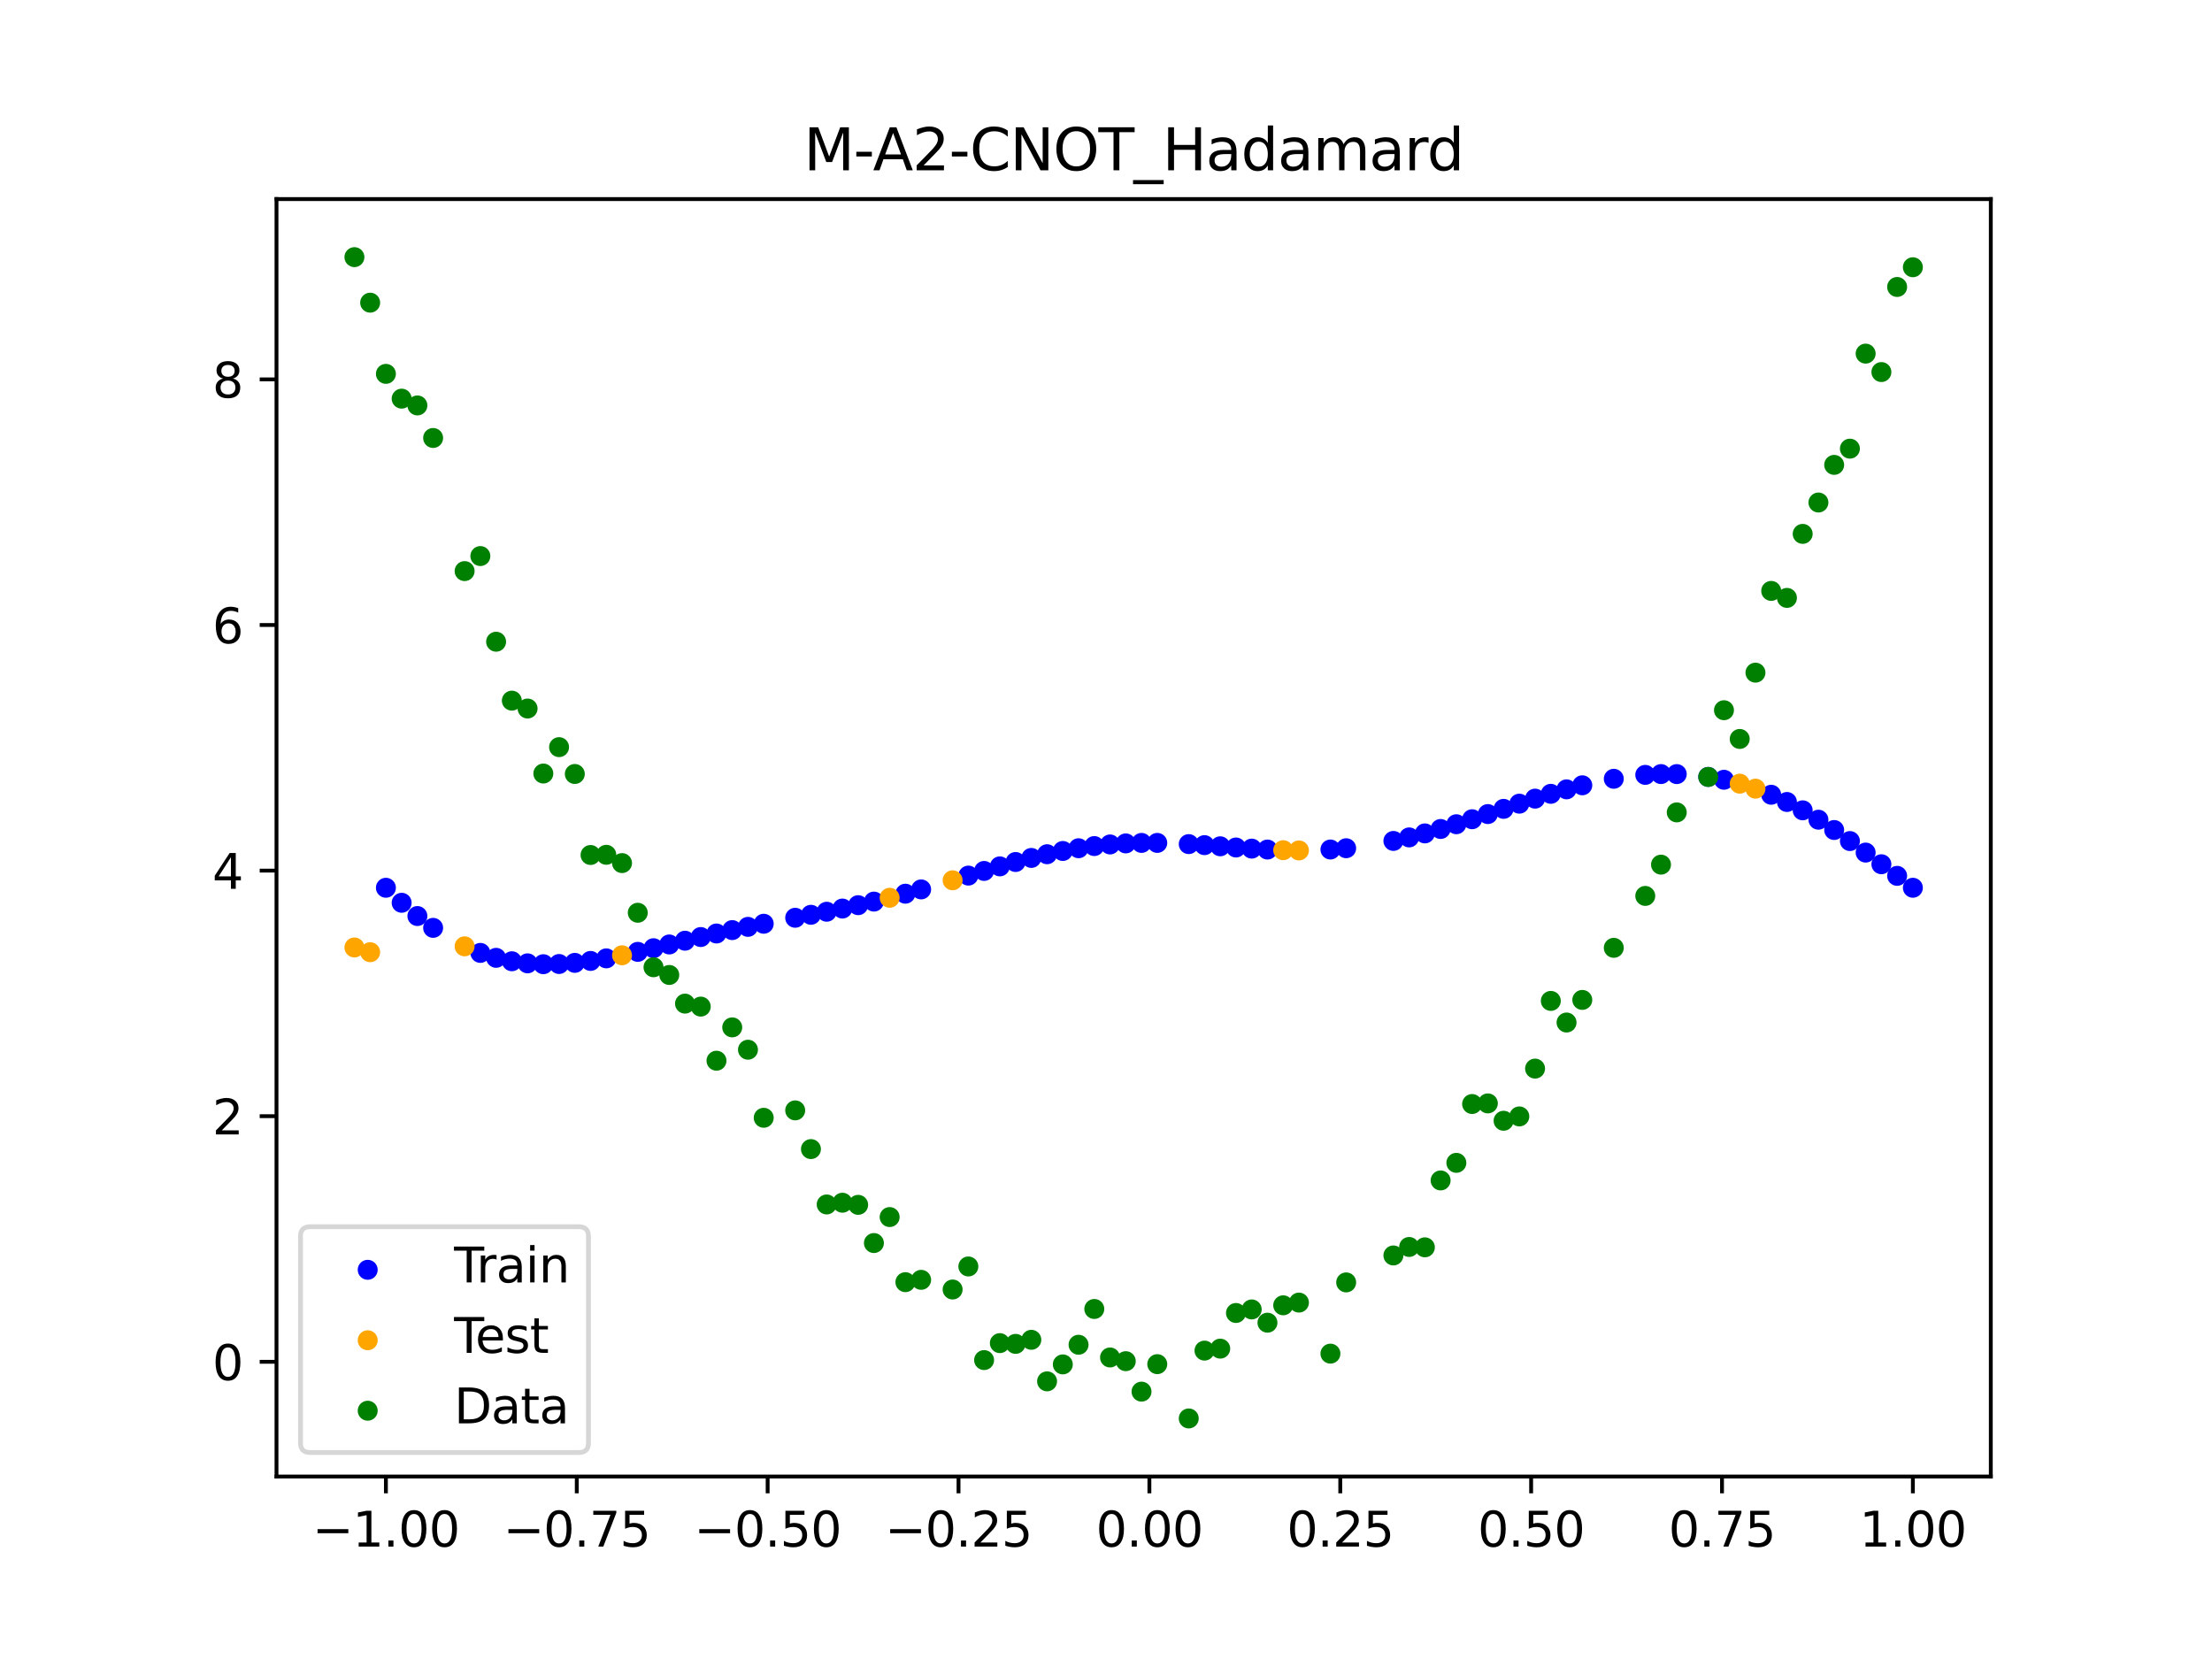 <?xml version="1.0" encoding="utf-8" standalone="no"?>
<!DOCTYPE svg PUBLIC "-//W3C//DTD SVG 1.1//EN"
  "http://www.w3.org/Graphics/SVG/1.1/DTD/svg11.dtd">
<svg xmlns:xlink="http://www.w3.org/1999/xlink" width="460.8pt" height="345.6pt" viewBox="0 0 460.8 345.6" xmlns="http://www.w3.org/2000/svg" version="1.1">
 <defs>
  <style type="text/css">*{stroke-linejoin: round; stroke-linecap: butt}</style>
 </defs>
 <g id="figure_1">
  <g id="patch_1">
   <path d="M 0 345.6 
L 460.8 345.6 
L 460.8 0 
L 0 0 
z
" style="fill: #ffffff"/>
  </g>
  <g id="axes_1">
   <g id="patch_2">
    <path d="M 57.6 307.584 
L 414.72 307.584 
L 414.72 41.472 
L 57.6 41.472 
z
" style="fill: #ffffff"/>
   </g>
   <g id="PathCollection_1">
    <defs>
     <path id="m0a4b8194b3" d="M 0 1.581 
C 0.419 1.581 0.822 1.415 1.118 1.118 
C 1.415 0.822 1.581 0.419 1.581 0 
C 1.581 -0.419 1.415 -0.822 1.118 -1.118 
C 0.822 -1.415 0.419 -1.581 0 -1.581 
C -0.419 -1.581 -0.822 -1.415 -1.118 -1.118 
C -1.415 -0.822 -1.581 -0.419 -1.581 0 
C -1.581 0.419 -1.415 0.822 -1.118 1.118 
C -0.822 1.415 -0.419 1.581 0 1.581 
z
" style="stroke: #0000ff"/>
    </defs>
    <g clip-path="url(#p8a739f249c)">
     <use xlink:href="#m0a4b8194b3" x="208.286" y="180.481" style="fill: #0000ff; stroke: #0000ff"/>
     <use xlink:href="#m0a4b8194b3" x="83.671" y="188.066" style="fill: #0000ff; stroke: #0000ff"/>
     <use xlink:href="#m0a4b8194b3" x="349.297" y="161.259" style="fill: #0000ff; stroke: #0000ff"/>
     <use xlink:href="#m0a4b8194b3" x="149.258" y="194.464" style="fill: #0000ff; stroke: #0000ff"/>
     <use xlink:href="#m0a4b8194b3" x="293.548" y="174.447" style="fill: #0000ff; stroke: #0000ff"/>
     <use xlink:href="#m0a4b8194b3" x="319.783" y="166.37" style="fill: #0000ff; stroke: #0000ff"/>
     <use xlink:href="#m0a4b8194b3" x="254.196" y="176.3" style="fill: #0000ff; stroke: #0000ff"/>
     <use xlink:href="#m0a4b8194b3" x="342.739" y="161.421" style="fill: #0000ff; stroke: #0000ff"/>
     <use xlink:href="#m0a4b8194b3" x="142.699" y="195.968" style="fill: #0000ff; stroke: #0000ff"/>
     <use xlink:href="#m0a4b8194b3" x="175.492" y="189.268" style="fill: #0000ff; stroke: #0000ff"/>
     <use xlink:href="#m0a4b8194b3" x="250.917" y="176.057" style="fill: #0000ff; stroke: #0000ff"/>
     <use xlink:href="#m0a4b8194b3" x="155.816" y="193.082" style="fill: #0000ff; stroke: #0000ff"/>
     <use xlink:href="#m0a4b8194b3" x="86.95" y="190.827" style="fill: #0000ff; stroke: #0000ff"/>
     <use xlink:href="#m0a4b8194b3" x="123.023" y="200.18" style="fill: #0000ff; stroke: #0000ff"/>
     <use xlink:href="#m0a4b8194b3" x="313.224" y="168.499" style="fill: #0000ff; stroke: #0000ff"/>
     <use xlink:href="#m0a4b8194b3" x="100.067" y="198.507" style="fill: #0000ff; stroke: #0000ff"/>
     <use xlink:href="#m0a4b8194b3" x="132.861" y="198.29" style="fill: #0000ff; stroke: #0000ff"/>
     <use xlink:href="#m0a4b8194b3" x="182.051" y="187.819" style="fill: #0000ff; stroke: #0000ff"/>
     <use xlink:href="#m0a4b8194b3" x="382.091" y="172.906" style="fill: #0000ff; stroke: #0000ff"/>
     <use xlink:href="#m0a4b8194b3" x="188.61" y="186.174" style="fill: #0000ff; stroke: #0000ff"/>
     <use xlink:href="#m0a4b8194b3" x="247.638" y="175.843" style="fill: #0000ff; stroke: #0000ff"/>
     <use xlink:href="#m0a4b8194b3" x="300.107" y="172.693" style="fill: #0000ff; stroke: #0000ff"/>
     <use xlink:href="#m0a4b8194b3" x="152.537" y="193.757" style="fill: #0000ff; stroke: #0000ff"/>
     <use xlink:href="#m0a4b8194b3" x="205.006" y="181.432" style="fill: #0000ff; stroke: #0000ff"/>
     <use xlink:href="#m0a4b8194b3" x="306.666" y="170.661" style="fill: #0000ff; stroke: #0000ff"/>
     <use xlink:href="#m0a4b8194b3" x="280.431" y="176.702" style="fill: #0000ff; stroke: #0000ff"/>
     <use xlink:href="#m0a4b8194b3" x="90.229" y="193.291" style="fill: #0000ff; stroke: #0000ff"/>
     <use xlink:href="#m0a4b8194b3" x="326.342" y="164.437" style="fill: #0000ff; stroke: #0000ff"/>
     <use xlink:href="#m0a4b8194b3" x="296.828" y="173.613" style="fill: #0000ff; stroke: #0000ff"/>
     <use xlink:href="#m0a4b8194b3" x="165.654" y="191.189" style="fill: #0000ff; stroke: #0000ff"/>
     <use xlink:href="#m0a4b8194b3" x="231.241" y="175.914" style="fill: #0000ff; stroke: #0000ff"/>
     <use xlink:href="#m0a4b8194b3" x="277.152" y="176.969" style="fill: #0000ff; stroke: #0000ff"/>
     <use xlink:href="#m0a4b8194b3" x="106.626" y="200.249" style="fill: #0000ff; stroke: #0000ff"/>
     <use xlink:href="#m0a4b8194b3" x="172.213" y="189.932" style="fill: #0000ff; stroke: #0000ff"/>
     <use xlink:href="#m0a4b8194b3" x="346.018" y="161.253" style="fill: #0000ff; stroke: #0000ff"/>
     <use xlink:href="#m0a4b8194b3" x="309.945" y="169.586" style="fill: #0000ff; stroke: #0000ff"/>
     <use xlink:href="#m0a4b8194b3" x="359.135" y="162.438" style="fill: #0000ff; stroke: #0000ff"/>
     <use xlink:href="#m0a4b8194b3" x="116.464" y="200.819" style="fill: #0000ff; stroke: #0000ff"/>
     <use xlink:href="#m0a4b8194b3" x="103.347" y="199.534" style="fill: #0000ff; stroke: #0000ff"/>
     <use xlink:href="#m0a4b8194b3" x="159.096" y="192.434" style="fill: #0000ff; stroke: #0000ff"/>
     <use xlink:href="#m0a4b8194b3" x="119.743" y="200.582" style="fill: #0000ff; stroke: #0000ff"/>
     <use xlink:href="#m0a4b8194b3" x="178.772" y="188.566" style="fill: #0000ff; stroke: #0000ff"/>
     <use xlink:href="#m0a4b8194b3" x="241.079" y="175.592" style="fill: #0000ff; stroke: #0000ff"/>
     <use xlink:href="#m0a4b8194b3" x="145.978" y="195.203" style="fill: #0000ff; stroke: #0000ff"/>
     <use xlink:href="#m0a4b8194b3" x="168.934" y="190.568" style="fill: #0000ff; stroke: #0000ff"/>
     <use xlink:href="#m0a4b8194b3" x="329.621" y="163.592" style="fill: #0000ff; stroke: #0000ff"/>
     <use xlink:href="#m0a4b8194b3" x="264.034" y="176.977" style="fill: #0000ff; stroke: #0000ff"/>
     <use xlink:href="#m0a4b8194b3" x="391.929" y="180.039" style="fill: #0000ff; stroke: #0000ff"/>
     <use xlink:href="#m0a4b8194b3" x="336.18" y="162.235" style="fill: #0000ff; stroke: #0000ff"/>
     <use xlink:href="#m0a4b8194b3" x="316.504" y="167.42" style="fill: #0000ff; stroke: #0000ff"/>
     <use xlink:href="#m0a4b8194b3" x="191.889" y="185.279" style="fill: #0000ff; stroke: #0000ff"/>
     <use xlink:href="#m0a4b8194b3" x="368.973" y="165.563" style="fill: #0000ff; stroke: #0000ff"/>
     <use xlink:href="#m0a4b8194b3" x="398.487" y="184.938" style="fill: #0000ff; stroke: #0000ff"/>
     <use xlink:href="#m0a4b8194b3" x="234.52" y="175.697" style="fill: #0000ff; stroke: #0000ff"/>
     <use xlink:href="#m0a4b8194b3" x="109.905" y="200.682" style="fill: #0000ff; stroke: #0000ff"/>
     <use xlink:href="#m0a4b8194b3" x="323.062" y="165.369" style="fill: #0000ff; stroke: #0000ff"/>
     <use xlink:href="#m0a4b8194b3" x="126.302" y="199.644" style="fill: #0000ff; stroke: #0000ff"/>
     <use xlink:href="#m0a4b8194b3" x="388.649" y="177.607" style="fill: #0000ff; stroke: #0000ff"/>
     <use xlink:href="#m0a4b8194b3" x="227.962" y="176.25" style="fill: #0000ff; stroke: #0000ff"/>
     <use xlink:href="#m0a4b8194b3" x="113.185" y="200.862" style="fill: #0000ff; stroke: #0000ff"/>
     <use xlink:href="#m0a4b8194b3" x="260.755" y="176.783" style="fill: #0000ff; stroke: #0000ff"/>
     <use xlink:href="#m0a4b8194b3" x="80.391" y="184.938" style="fill: #0000ff; stroke: #0000ff"/>
     <use xlink:href="#m0a4b8194b3" x="139.42" y="196.749" style="fill: #0000ff; stroke: #0000ff"/>
     <use xlink:href="#m0a4b8194b3" x="378.811" y="170.758" style="fill: #0000ff; stroke: #0000ff"/>
     <use xlink:href="#m0a4b8194b3" x="375.532" y="168.804" style="fill: #0000ff; stroke: #0000ff"/>
     <use xlink:href="#m0a4b8194b3" x="237.8" y="175.593" style="fill: #0000ff; stroke: #0000ff"/>
     <use xlink:href="#m0a4b8194b3" x="290.269" y="175.182" style="fill: #0000ff; stroke: #0000ff"/>
     <use xlink:href="#m0a4b8194b3" x="211.565" y="179.571" style="fill: #0000ff; stroke: #0000ff"/>
     <use xlink:href="#m0a4b8194b3" x="136.14" y="197.53" style="fill: #0000ff; stroke: #0000ff"/>
     <use xlink:href="#m0a4b8194b3" x="395.208" y="182.456" style="fill: #0000ff; stroke: #0000ff"/>
     <use xlink:href="#m0a4b8194b3" x="385.37" y="175.208" style="fill: #0000ff; stroke: #0000ff"/>
     <use xlink:href="#m0a4b8194b3" x="303.386" y="171.703" style="fill: #0000ff; stroke: #0000ff"/>
     <use xlink:href="#m0a4b8194b3" x="224.682" y="176.705" style="fill: #0000ff; stroke: #0000ff"/>
     <use xlink:href="#m0a4b8194b3" x="372.253" y="167.068" style="fill: #0000ff; stroke: #0000ff"/>
     <use xlink:href="#m0a4b8194b3" x="257.476" y="176.55" style="fill: #0000ff; stroke: #0000ff"/>
     <use xlink:href="#m0a4b8194b3" x="221.403" y="177.275" style="fill: #0000ff; stroke: #0000ff"/>
     <use xlink:href="#m0a4b8194b3" x="355.856" y="161.841" style="fill: #0000ff; stroke: #0000ff"/>
     <use xlink:href="#m0a4b8194b3" x="201.727" y="182.405" style="fill: #0000ff; stroke: #0000ff"/>
     <use xlink:href="#m0a4b8194b3" x="214.844" y="178.722" style="fill: #0000ff; stroke: #0000ff"/>
     <use xlink:href="#m0a4b8194b3" x="218.124" y="177.952" style="fill: #0000ff; stroke: #0000ff"/>
    </g>
   </g>
   <g id="PathCollection_2">
    <defs>
     <path id="m3d17831c77" d="M 0 1.581 
C 0.419 1.581 0.822 1.415 1.118 1.118 
C 1.415 0.822 1.581 0.419 1.581 0 
C 1.581 -0.419 1.415 -0.822 1.118 -1.118 
C 0.822 -1.415 0.419 -1.581 0 -1.581 
C -0.419 -1.581 -0.822 -1.415 -1.118 -1.118 
C -1.415 -0.822 -1.581 -0.419 -1.581 0 
C -1.581 0.419 -1.415 0.822 -1.118 1.118 
C -0.822 1.415 -0.419 1.581 0 1.581 
z
" style="stroke: #ffa500"/>
    </defs>
    <g clip-path="url(#p8a739f249c)">
     <use xlink:href="#m3d17831c77" x="198.448" y="183.382" style="fill: #ffa500; stroke: #ffa500"/>
     <use xlink:href="#m3d17831c77" x="365.694" y="164.292" style="fill: #ffa500; stroke: #ffa500"/>
     <use xlink:href="#m3d17831c77" x="73.833" y="197.376" style="fill: #ffa500; stroke: #ffa500"/>
     <use xlink:href="#m3d17831c77" x="96.788" y="197.138" style="fill: #ffa500; stroke: #ffa500"/>
     <use xlink:href="#m3d17831c77" x="267.314" y="177.109" style="fill: #ffa500; stroke: #ffa500"/>
     <use xlink:href="#m3d17831c77" x="129.581" y="199.003" style="fill: #ffa500; stroke: #ffa500"/>
     <use xlink:href="#m3d17831c77" x="185.33" y="187.022" style="fill: #ffa500; stroke: #ffa500"/>
     <use xlink:href="#m3d17831c77" x="270.593" y="177.162" style="fill: #ffa500; stroke: #ffa500"/>
     <use xlink:href="#m3d17831c77" x="77.112" y="198.36" style="fill: #ffa500; stroke: #ffa500"/>
     <use xlink:href="#m3d17831c77" x="362.415" y="163.252" style="fill: #ffa500; stroke: #ffa500"/>
    </g>
   </g>
   <g id="PathCollection_3">
    <defs>
     <path id="md73d55f795" d="M 0 1.581 
C 0.419 1.581 0.822 1.415 1.118 1.118 
C 1.415 0.822 1.581 0.419 1.581 0 
C 1.581 -0.419 1.415 -0.822 1.118 -1.118 
C 0.822 -1.415 0.419 -1.581 0 -1.581 
C -0.419 -1.581 -0.822 -1.415 -1.118 -1.118 
C -1.415 -0.822 -1.581 -0.419 -1.581 0 
C -1.581 0.419 -1.415 0.822 -1.118 1.118 
C -0.822 1.415 -0.419 1.581 0 1.581 
z
" style="stroke: #008000"/>
    </defs>
    <g clip-path="url(#p8a739f249c)">
     <use xlink:href="#md73d55f795" x="208.286" y="279.798" style="fill: #008000; stroke: #008000"/>
     <use xlink:href="#md73d55f795" x="83.671" y="83.047" style="fill: #008000; stroke: #008000"/>
     <use xlink:href="#md73d55f795" x="349.297" y="169.235" style="fill: #008000; stroke: #008000"/>
     <use xlink:href="#md73d55f795" x="149.258" y="220.967" style="fill: #008000; stroke: #008000"/>
     <use xlink:href="#md73d55f795" x="293.548" y="259.766" style="fill: #008000; stroke: #008000"/>
     <use xlink:href="#md73d55f795" x="319.783" y="222.609" style="fill: #008000; stroke: #008000"/>
     <use xlink:href="#md73d55f795" x="254.196" y="280.945" style="fill: #008000; stroke: #008000"/>
     <use xlink:href="#md73d55f795" x="342.739" y="186.636" style="fill: #008000; stroke: #008000"/>
     <use xlink:href="#md73d55f795" x="142.699" y="209.073" style="fill: #008000; stroke: #008000"/>
     <use xlink:href="#md73d55f795" x="175.492" y="250.548" style="fill: #008000; stroke: #008000"/>
     <use xlink:href="#md73d55f795" x="250.917" y="281.357" style="fill: #008000; stroke: #008000"/>
     <use xlink:href="#md73d55f795" x="155.816" y="218.675" style="fill: #008000; stroke: #008000"/>
     <use xlink:href="#md73d55f795" x="86.95" y="84.461" style="fill: #008000; stroke: #008000"/>
     <use xlink:href="#md73d55f795" x="123.023" y="178.109" style="fill: #008000; stroke: #008000"/>
     <use xlink:href="#md73d55f795" x="313.224" y="233.476" style="fill: #008000; stroke: #008000"/>
     <use xlink:href="#md73d55f795" x="100.067" y="115.838" style="fill: #008000; stroke: #008000"/>
     <use xlink:href="#md73d55f795" x="132.861" y="190.145" style="fill: #008000; stroke: #008000"/>
     <use xlink:href="#md73d55f795" x="182.051" y="258.951" style="fill: #008000; stroke: #008000"/>
     <use xlink:href="#md73d55f795" x="382.091" y="96.844" style="fill: #008000; stroke: #008000"/>
     <use xlink:href="#md73d55f795" x="188.61" y="267.097" style="fill: #008000; stroke: #008000"/>
     <use xlink:href="#md73d55f795" x="247.638" y="295.488" style="fill: #008000; stroke: #008000"/>
     <use xlink:href="#md73d55f795" x="300.107" y="245.907" style="fill: #008000; stroke: #008000"/>
     <use xlink:href="#md73d55f795" x="152.537" y="214.021" style="fill: #008000; stroke: #008000"/>
     <use xlink:href="#md73d55f795" x="205.006" y="283.329" style="fill: #008000; stroke: #008000"/>
     <use xlink:href="#md73d55f795" x="306.666" y="229.986" style="fill: #008000; stroke: #008000"/>
     <use xlink:href="#md73d55f795" x="280.431" y="267.148" style="fill: #008000; stroke: #008000"/>
     <use xlink:href="#md73d55f795" x="90.229" y="91.238" style="fill: #008000; stroke: #008000"/>
     <use xlink:href="#md73d55f795" x="326.342" y="213.009" style="fill: #008000; stroke: #008000"/>
     <use xlink:href="#md73d55f795" x="296.828" y="259.841" style="fill: #008000; stroke: #008000"/>
     <use xlink:href="#md73d55f795" x="165.654" y="231.312" style="fill: #008000; stroke: #008000"/>
     <use xlink:href="#md73d55f795" x="231.241" y="282.785" style="fill: #008000; stroke: #008000"/>
     <use xlink:href="#md73d55f795" x="277.152" y="281.988" style="fill: #008000; stroke: #008000"/>
     <use xlink:href="#md73d55f795" x="106.626" y="145.957" style="fill: #008000; stroke: #008000"/>
     <use xlink:href="#md73d55f795" x="172.213" y="250.909" style="fill: #008000; stroke: #008000"/>
     <use xlink:href="#md73d55f795" x="346.018" y="180.121" style="fill: #008000; stroke: #008000"/>
     <use xlink:href="#md73d55f795" x="309.945" y="229.858" style="fill: #008000; stroke: #008000"/>
     <use xlink:href="#md73d55f795" x="359.135" y="147.953" style="fill: #008000; stroke: #008000"/>
     <use xlink:href="#md73d55f795" x="116.464" y="155.642" style="fill: #008000; stroke: #008000"/>
     <use xlink:href="#md73d55f795" x="103.347" y="133.681" style="fill: #008000; stroke: #008000"/>
     <use xlink:href="#md73d55f795" x="159.096" y="232.856" style="fill: #008000; stroke: #008000"/>
     <use xlink:href="#md73d55f795" x="119.743" y="161.234" style="fill: #008000; stroke: #008000"/>
     <use xlink:href="#md73d55f795" x="178.772" y="250.991" style="fill: #008000; stroke: #008000"/>
     <use xlink:href="#md73d55f795" x="241.079" y="284.178" style="fill: #008000; stroke: #008000"/>
     <use xlink:href="#md73d55f795" x="145.978" y="209.694" style="fill: #008000; stroke: #008000"/>
     <use xlink:href="#md73d55f795" x="168.934" y="239.376" style="fill: #008000; stroke: #008000"/>
     <use xlink:href="#md73d55f795" x="329.621" y="208.299" style="fill: #008000; stroke: #008000"/>
     <use xlink:href="#md73d55f795" x="264.034" y="275.541" style="fill: #008000; stroke: #008000"/>
     <use xlink:href="#md73d55f795" x="391.929" y="77.507" style="fill: #008000; stroke: #008000"/>
     <use xlink:href="#md73d55f795" x="336.18" y="197.449" style="fill: #008000; stroke: #008000"/>
     <use xlink:href="#md73d55f795" x="316.504" y="232.571" style="fill: #008000; stroke: #008000"/>
     <use xlink:href="#md73d55f795" x="191.889" y="266.612" style="fill: #008000; stroke: #008000"/>
     <use xlink:href="#md73d55f795" x="368.973" y="123.096" style="fill: #008000; stroke: #008000"/>
     <use xlink:href="#md73d55f795" x="398.487" y="55.672" style="fill: #008000; stroke: #008000"/>
     <use xlink:href="#md73d55f795" x="234.52" y="283.56" style="fill: #008000; stroke: #008000"/>
     <use xlink:href="#md73d55f795" x="109.905" y="147.599" style="fill: #008000; stroke: #008000"/>
     <use xlink:href="#md73d55f795" x="323.062" y="208.507" style="fill: #008000; stroke: #008000"/>
     <use xlink:href="#md73d55f795" x="126.302" y="178.07" style="fill: #008000; stroke: #008000"/>
     <use xlink:href="#md73d55f795" x="388.649" y="73.667" style="fill: #008000; stroke: #008000"/>
     <use xlink:href="#md73d55f795" x="227.962" y="272.682" style="fill: #008000; stroke: #008000"/>
     <use xlink:href="#md73d55f795" x="113.185" y="161.141" style="fill: #008000; stroke: #008000"/>
     <use xlink:href="#md73d55f795" x="260.755" y="272.778" style="fill: #008000; stroke: #008000"/>
     <use xlink:href="#md73d55f795" x="80.391" y="77.883" style="fill: #008000; stroke: #008000"/>
     <use xlink:href="#md73d55f795" x="139.42" y="203.102" style="fill: #008000; stroke: #008000"/>
     <use xlink:href="#md73d55f795" x="378.811" y="104.684" style="fill: #008000; stroke: #008000"/>
     <use xlink:href="#md73d55f795" x="375.532" y="111.216" style="fill: #008000; stroke: #008000"/>
     <use xlink:href="#md73d55f795" x="237.8" y="289.903" style="fill: #008000; stroke: #008000"/>
     <use xlink:href="#md73d55f795" x="290.269" y="261.533" style="fill: #008000; stroke: #008000"/>
     <use xlink:href="#md73d55f795" x="211.565" y="279.954" style="fill: #008000; stroke: #008000"/>
     <use xlink:href="#md73d55f795" x="136.14" y="201.496" style="fill: #008000; stroke: #008000"/>
     <use xlink:href="#md73d55f795" x="395.208" y="59.781" style="fill: #008000; stroke: #008000"/>
     <use xlink:href="#md73d55f795" x="385.37" y="93.463" style="fill: #008000; stroke: #008000"/>
     <use xlink:href="#md73d55f795" x="303.386" y="242.242" style="fill: #008000; stroke: #008000"/>
     <use xlink:href="#md73d55f795" x="224.682" y="280.135" style="fill: #008000; stroke: #008000"/>
     <use xlink:href="#md73d55f795" x="372.253" y="124.552" style="fill: #008000; stroke: #008000"/>
     <use xlink:href="#md73d55f795" x="257.476" y="273.52" style="fill: #008000; stroke: #008000"/>
     <use xlink:href="#md73d55f795" x="221.403" y="284.229" style="fill: #008000; stroke: #008000"/>
     <use xlink:href="#md73d55f795" x="355.856" y="161.851" style="fill: #008000; stroke: #008000"/>
     <use xlink:href="#md73d55f795" x="201.727" y="263.828" style="fill: #008000; stroke: #008000"/>
     <use xlink:href="#md73d55f795" x="214.844" y="279.105" style="fill: #008000; stroke: #008000"/>
     <use xlink:href="#md73d55f795" x="218.124" y="287.758" style="fill: #008000; stroke: #008000"/>
    </g>
   </g>
   <g id="PathCollection_4">
    <g clip-path="url(#p8a739f249c)">
     <use xlink:href="#md73d55f795" x="198.448" y="268.627" style="fill: #008000; stroke: #008000"/>
     <use xlink:href="#md73d55f795" x="365.694" y="140.127" style="fill: #008000; stroke: #008000"/>
     <use xlink:href="#md73d55f795" x="73.833" y="53.568" style="fill: #008000; stroke: #008000"/>
     <use xlink:href="#md73d55f795" x="96.788" y="118.971" style="fill: #008000; stroke: #008000"/>
     <use xlink:href="#md73d55f795" x="267.314" y="271.918" style="fill: #008000; stroke: #008000"/>
     <use xlink:href="#md73d55f795" x="129.581" y="179.797" style="fill: #008000; stroke: #008000"/>
     <use xlink:href="#md73d55f795" x="185.33" y="253.537" style="fill: #008000; stroke: #008000"/>
     <use xlink:href="#md73d55f795" x="270.593" y="271.354" style="fill: #008000; stroke: #008000"/>
     <use xlink:href="#md73d55f795" x="77.112" y="63.052" style="fill: #008000; stroke: #008000"/>
     <use xlink:href="#md73d55f795" x="362.415" y="153.936" style="fill: #008000; stroke: #008000"/>
    </g>
   </g>
   <g id="matplotlib.axis_1">
    <g id="xtick_1">
     <g id="line2d_1">
      <defs>
       <path id="m57fcdeffc6" d="M 0 0 
L 0 3.5 
" style="stroke: #000000; stroke-width: 0.8"/>
      </defs>
      <g>
       <use xlink:href="#m57fcdeffc6" x="80.391" y="307.584" style="stroke: #000000; stroke-width: 0.8"/>
      </g>
     </g>
     <g id="text_1">
      <!-- −1.00 -->
      <g transform="translate(65.069 322.182) scale(0.1 -0.1)">
       <defs>
        <path id="DejaVuSans-2212" d="M 678 2272 
L 4684 2272 
L 4684 1741 
L 678 1741 
L 678 2272 
z
" transform="scale(0.016)"/>
        <path id="DejaVuSans-31" d="M 794 531 
L 1825 531 
L 1825 4091 
L 703 3866 
L 703 4441 
L 1819 4666 
L 2450 4666 
L 2450 531 
L 3481 531 
L 3481 0 
L 794 0 
L 794 531 
z
" transform="scale(0.016)"/>
        <path id="DejaVuSans-2e" d="M 684 794 
L 1344 794 
L 1344 0 
L 684 0 
L 684 794 
z
" transform="scale(0.016)"/>
        <path id="DejaVuSans-30" d="M 2034 4250 
Q 1547 4250 1301 3770 
Q 1056 3291 1056 2328 
Q 1056 1369 1301 889 
Q 1547 409 2034 409 
Q 2525 409 2770 889 
Q 3016 1369 3016 2328 
Q 3016 3291 2770 3770 
Q 2525 4250 2034 4250 
z
M 2034 4750 
Q 2819 4750 3233 4129 
Q 3647 3509 3647 2328 
Q 3647 1150 3233 529 
Q 2819 -91 2034 -91 
Q 1250 -91 836 529 
Q 422 1150 422 2328 
Q 422 3509 836 4129 
Q 1250 4750 2034 4750 
z
" transform="scale(0.016)"/>
       </defs>
       <use xlink:href="#DejaVuSans-2212"/>
       <use xlink:href="#DejaVuSans-31" x="83.789"/>
       <use xlink:href="#DejaVuSans-2e" x="147.412"/>
       <use xlink:href="#DejaVuSans-30" x="179.199"/>
       <use xlink:href="#DejaVuSans-30" x="242.822"/>
      </g>
     </g>
    </g>
    <g id="xtick_2">
     <g id="line2d_2">
      <g>
       <use xlink:href="#m57fcdeffc6" x="120.153" y="307.584" style="stroke: #000000; stroke-width: 0.8"/>
      </g>
     </g>
     <g id="text_2">
      <!-- −0.75 -->
      <g transform="translate(104.831 322.182) scale(0.1 -0.1)">
       <defs>
        <path id="DejaVuSans-37" d="M 525 4666 
L 3525 4666 
L 3525 4397 
L 1831 0 
L 1172 0 
L 2766 4134 
L 525 4134 
L 525 4666 
z
" transform="scale(0.016)"/>
        <path id="DejaVuSans-35" d="M 691 4666 
L 3169 4666 
L 3169 4134 
L 1269 4134 
L 1269 2991 
Q 1406 3038 1543 3061 
Q 1681 3084 1819 3084 
Q 2600 3084 3056 2656 
Q 3513 2228 3513 1497 
Q 3513 744 3044 326 
Q 2575 -91 1722 -91 
Q 1428 -91 1123 -41 
Q 819 9 494 109 
L 494 744 
Q 775 591 1075 516 
Q 1375 441 1709 441 
Q 2250 441 2565 725 
Q 2881 1009 2881 1497 
Q 2881 1984 2565 2268 
Q 2250 2553 1709 2553 
Q 1456 2553 1204 2497 
Q 953 2441 691 2322 
L 691 4666 
z
" transform="scale(0.016)"/>
       </defs>
       <use xlink:href="#DejaVuSans-2212"/>
       <use xlink:href="#DejaVuSans-30" x="83.789"/>
       <use xlink:href="#DejaVuSans-2e" x="147.412"/>
       <use xlink:href="#DejaVuSans-37" x="179.199"/>
       <use xlink:href="#DejaVuSans-35" x="242.822"/>
      </g>
     </g>
    </g>
    <g id="xtick_3">
     <g id="line2d_3">
      <g>
       <use xlink:href="#m57fcdeffc6" x="159.915" y="307.584" style="stroke: #000000; stroke-width: 0.8"/>
      </g>
     </g>
     <g id="text_3">
      <!-- −0.50 -->
      <g transform="translate(144.593 322.182) scale(0.1 -0.1)">
       <use xlink:href="#DejaVuSans-2212"/>
       <use xlink:href="#DejaVuSans-30" x="83.789"/>
       <use xlink:href="#DejaVuSans-2e" x="147.412"/>
       <use xlink:href="#DejaVuSans-35" x="179.199"/>
       <use xlink:href="#DejaVuSans-30" x="242.822"/>
      </g>
     </g>
    </g>
    <g id="xtick_4">
     <g id="line2d_4">
      <g>
       <use xlink:href="#m57fcdeffc6" x="199.677" y="307.584" style="stroke: #000000; stroke-width: 0.8"/>
      </g>
     </g>
     <g id="text_4">
      <!-- −0.25 -->
      <g transform="translate(184.355 322.182) scale(0.1 -0.1)">
       <defs>
        <path id="DejaVuSans-32" d="M 1228 531 
L 3431 531 
L 3431 0 
L 469 0 
L 469 531 
Q 828 903 1448 1529 
Q 2069 2156 2228 2338 
Q 2531 2678 2651 2914 
Q 2772 3150 2772 3378 
Q 2772 3750 2511 3984 
Q 2250 4219 1831 4219 
Q 1534 4219 1204 4116 
Q 875 4013 500 3803 
L 500 4441 
Q 881 4594 1212 4672 
Q 1544 4750 1819 4750 
Q 2544 4750 2975 4387 
Q 3406 4025 3406 3419 
Q 3406 3131 3298 2873 
Q 3191 2616 2906 2266 
Q 2828 2175 2409 1742 
Q 1991 1309 1228 531 
z
" transform="scale(0.016)"/>
       </defs>
       <use xlink:href="#DejaVuSans-2212"/>
       <use xlink:href="#DejaVuSans-30" x="83.789"/>
       <use xlink:href="#DejaVuSans-2e" x="147.412"/>
       <use xlink:href="#DejaVuSans-32" x="179.199"/>
       <use xlink:href="#DejaVuSans-35" x="242.822"/>
      </g>
     </g>
    </g>
    <g id="xtick_5">
     <g id="line2d_5">
      <g>
       <use xlink:href="#m57fcdeffc6" x="239.439" y="307.584" style="stroke: #000000; stroke-width: 0.8"/>
      </g>
     </g>
     <g id="text_5">
      <!-- 0.00 -->
      <g transform="translate(228.307 322.182) scale(0.1 -0.1)">
       <use xlink:href="#DejaVuSans-30"/>
       <use xlink:href="#DejaVuSans-2e" x="63.623"/>
       <use xlink:href="#DejaVuSans-30" x="95.41"/>
       <use xlink:href="#DejaVuSans-30" x="159.033"/>
      </g>
     </g>
    </g>
    <g id="xtick_6">
     <g id="line2d_6">
      <g>
       <use xlink:href="#m57fcdeffc6" x="279.201" y="307.584" style="stroke: #000000; stroke-width: 0.8"/>
      </g>
     </g>
     <g id="text_6">
      <!-- 0.25 -->
      <g transform="translate(268.069 322.182) scale(0.1 -0.1)">
       <use xlink:href="#DejaVuSans-30"/>
       <use xlink:href="#DejaVuSans-2e" x="63.623"/>
       <use xlink:href="#DejaVuSans-32" x="95.41"/>
       <use xlink:href="#DejaVuSans-35" x="159.033"/>
      </g>
     </g>
    </g>
    <g id="xtick_7">
     <g id="line2d_7">
      <g>
       <use xlink:href="#m57fcdeffc6" x="318.963" y="307.584" style="stroke: #000000; stroke-width: 0.8"/>
      </g>
     </g>
     <g id="text_7">
      <!-- 0.50 -->
      <g transform="translate(307.83 322.182) scale(0.1 -0.1)">
       <use xlink:href="#DejaVuSans-30"/>
       <use xlink:href="#DejaVuSans-2e" x="63.623"/>
       <use xlink:href="#DejaVuSans-35" x="95.41"/>
       <use xlink:href="#DejaVuSans-30" x="159.033"/>
      </g>
     </g>
    </g>
    <g id="xtick_8">
     <g id="line2d_8">
      <g>
       <use xlink:href="#m57fcdeffc6" x="358.725" y="307.584" style="stroke: #000000; stroke-width: 0.8"/>
      </g>
     </g>
     <g id="text_8">
      <!-- 0.75 -->
      <g transform="translate(347.592 322.182) scale(0.1 -0.1)">
       <use xlink:href="#DejaVuSans-30"/>
       <use xlink:href="#DejaVuSans-2e" x="63.623"/>
       <use xlink:href="#DejaVuSans-37" x="95.41"/>
       <use xlink:href="#DejaVuSans-35" x="159.033"/>
      </g>
     </g>
    </g>
    <g id="xtick_9">
     <g id="line2d_9">
      <g>
       <use xlink:href="#m57fcdeffc6" x="398.487" y="307.584" style="stroke: #000000; stroke-width: 0.8"/>
      </g>
     </g>
     <g id="text_9">
      <!-- 1.00 -->
      <g transform="translate(387.354 322.182) scale(0.1 -0.1)">
       <use xlink:href="#DejaVuSans-31"/>
       <use xlink:href="#DejaVuSans-2e" x="63.623"/>
       <use xlink:href="#DejaVuSans-30" x="95.41"/>
       <use xlink:href="#DejaVuSans-30" x="159.033"/>
      </g>
     </g>
    </g>
   </g>
   <g id="matplotlib.axis_2">
    <g id="ytick_1">
     <g id="line2d_10">
      <defs>
       <path id="mc5e4f61516" d="M 0 0 
L -3.5 0 
" style="stroke: #000000; stroke-width: 0.8"/>
      </defs>
      <g>
       <use xlink:href="#mc5e4f61516" x="57.6" y="283.689" style="stroke: #000000; stroke-width: 0.8"/>
      </g>
     </g>
     <g id="text_10">
      <!-- 0 -->
      <g transform="translate(44.237 287.489) scale(0.1 -0.1)">
       <use xlink:href="#DejaVuSans-30"/>
      </g>
     </g>
    </g>
    <g id="ytick_2">
     <g id="line2d_11">
      <g>
       <use xlink:href="#mc5e4f61516" x="57.6" y="232.524" style="stroke: #000000; stroke-width: 0.8"/>
      </g>
     </g>
     <g id="text_11">
      <!-- 2 -->
      <g transform="translate(44.237 236.324) scale(0.1 -0.1)">
       <use xlink:href="#DejaVuSans-32"/>
      </g>
     </g>
    </g>
    <g id="ytick_3">
     <g id="line2d_12">
      <g>
       <use xlink:href="#mc5e4f61516" x="57.6" y="181.36" style="stroke: #000000; stroke-width: 0.8"/>
      </g>
     </g>
     <g id="text_12">
      <!-- 4 -->
      <g transform="translate(44.237 185.159) scale(0.1 -0.1)">
       <defs>
        <path id="DejaVuSans-34" d="M 2419 4116 
L 825 1625 
L 2419 1625 
L 2419 4116 
z
M 2253 4666 
L 3047 4666 
L 3047 1625 
L 3713 1625 
L 3713 1100 
L 3047 1100 
L 3047 0 
L 2419 0 
L 2419 1100 
L 313 1100 
L 313 1709 
L 2253 4666 
z
" transform="scale(0.016)"/>
       </defs>
       <use xlink:href="#DejaVuSans-34"/>
      </g>
     </g>
    </g>
    <g id="ytick_4">
     <g id="line2d_13">
      <g>
       <use xlink:href="#mc5e4f61516" x="57.6" y="130.195" style="stroke: #000000; stroke-width: 0.8"/>
      </g>
     </g>
     <g id="text_13">
      <!-- 6 -->
      <g transform="translate(44.237 133.994) scale(0.1 -0.1)">
       <defs>
        <path id="DejaVuSans-36" d="M 2113 2584 
Q 1688 2584 1439 2293 
Q 1191 2003 1191 1497 
Q 1191 994 1439 701 
Q 1688 409 2113 409 
Q 2538 409 2786 701 
Q 3034 994 3034 1497 
Q 3034 2003 2786 2293 
Q 2538 2584 2113 2584 
z
M 3366 4563 
L 3366 3988 
Q 3128 4100 2886 4159 
Q 2644 4219 2406 4219 
Q 1781 4219 1451 3797 
Q 1122 3375 1075 2522 
Q 1259 2794 1537 2939 
Q 1816 3084 2150 3084 
Q 2853 3084 3261 2657 
Q 3669 2231 3669 1497 
Q 3669 778 3244 343 
Q 2819 -91 2113 -91 
Q 1303 -91 875 529 
Q 447 1150 447 2328 
Q 447 3434 972 4092 
Q 1497 4750 2381 4750 
Q 2619 4750 2861 4703 
Q 3103 4656 3366 4563 
z
" transform="scale(0.016)"/>
       </defs>
       <use xlink:href="#DejaVuSans-36"/>
      </g>
     </g>
    </g>
    <g id="ytick_5">
     <g id="line2d_14">
      <g>
       <use xlink:href="#mc5e4f61516" x="57.6" y="79.03" style="stroke: #000000; stroke-width: 0.8"/>
      </g>
     </g>
     <g id="text_14">
      <!-- 8 -->
      <g transform="translate(44.237 82.829) scale(0.1 -0.1)">
       <defs>
        <path id="DejaVuSans-38" d="M 2034 2216 
Q 1584 2216 1326 1975 
Q 1069 1734 1069 1313 
Q 1069 891 1326 650 
Q 1584 409 2034 409 
Q 2484 409 2743 651 
Q 3003 894 3003 1313 
Q 3003 1734 2745 1975 
Q 2488 2216 2034 2216 
z
M 1403 2484 
Q 997 2584 770 2862 
Q 544 3141 544 3541 
Q 544 4100 942 4425 
Q 1341 4750 2034 4750 
Q 2731 4750 3128 4425 
Q 3525 4100 3525 3541 
Q 3525 3141 3298 2862 
Q 3072 2584 2669 2484 
Q 3125 2378 3379 2068 
Q 3634 1759 3634 1313 
Q 3634 634 3220 271 
Q 2806 -91 2034 -91 
Q 1263 -91 848 271 
Q 434 634 434 1313 
Q 434 1759 690 2068 
Q 947 2378 1403 2484 
z
M 1172 3481 
Q 1172 3119 1398 2916 
Q 1625 2713 2034 2713 
Q 2441 2713 2670 2916 
Q 2900 3119 2900 3481 
Q 2900 3844 2670 4047 
Q 2441 4250 2034 4250 
Q 1625 4250 1398 4047 
Q 1172 3844 1172 3481 
z
" transform="scale(0.016)"/>
       </defs>
       <use xlink:href="#DejaVuSans-38"/>
      </g>
     </g>
    </g>
   </g>
   <g id="patch_3">
    <path d="M 57.6 307.584 
L 57.6 41.472 
" style="fill: none; stroke: #000000; stroke-width: 0.8; stroke-linejoin: miter; stroke-linecap: square"/>
   </g>
   <g id="patch_4">
    <path d="M 414.72 307.584 
L 414.72 41.472 
" style="fill: none; stroke: #000000; stroke-width: 0.8; stroke-linejoin: miter; stroke-linecap: square"/>
   </g>
   <g id="patch_5">
    <path d="M 57.6 307.584 
L 414.72 307.584 
" style="fill: none; stroke: #000000; stroke-width: 0.8; stroke-linejoin: miter; stroke-linecap: square"/>
   </g>
   <g id="patch_6">
    <path d="M 57.6 41.472 
L 414.72 41.472 
" style="fill: none; stroke: #000000; stroke-width: 0.8; stroke-linejoin: miter; stroke-linecap: square"/>
   </g>
   <g id="text_15">
    <!-- M-A2-CNOT_Hadamard -->
    <g transform="translate(167.434 35.472) scale(0.12 -0.12)">
     <defs>
      <path id="DejaVuSans-4d" d="M 628 4666 
L 1569 4666 
L 2759 1491 
L 3956 4666 
L 4897 4666 
L 4897 0 
L 4281 0 
L 4281 4097 
L 3078 897 
L 2444 897 
L 1241 4097 
L 1241 0 
L 628 0 
L 628 4666 
z
" transform="scale(0.016)"/>
      <path id="DejaVuSans-2d" d="M 313 2009 
L 1997 2009 
L 1997 1497 
L 313 1497 
L 313 2009 
z
" transform="scale(0.016)"/>
      <path id="DejaVuSans-41" d="M 2188 4044 
L 1331 1722 
L 3047 1722 
L 2188 4044 
z
M 1831 4666 
L 2547 4666 
L 4325 0 
L 3669 0 
L 3244 1197 
L 1141 1197 
L 716 0 
L 50 0 
L 1831 4666 
z
" transform="scale(0.016)"/>
      <path id="DejaVuSans-43" d="M 4122 4306 
L 4122 3641 
Q 3803 3938 3442 4084 
Q 3081 4231 2675 4231 
Q 1875 4231 1450 3742 
Q 1025 3253 1025 2328 
Q 1025 1406 1450 917 
Q 1875 428 2675 428 
Q 3081 428 3442 575 
Q 3803 722 4122 1019 
L 4122 359 
Q 3791 134 3420 21 
Q 3050 -91 2638 -91 
Q 1578 -91 968 557 
Q 359 1206 359 2328 
Q 359 3453 968 4101 
Q 1578 4750 2638 4750 
Q 3056 4750 3426 4639 
Q 3797 4528 4122 4306 
z
" transform="scale(0.016)"/>
      <path id="DejaVuSans-4e" d="M 628 4666 
L 1478 4666 
L 3547 763 
L 3547 4666 
L 4159 4666 
L 4159 0 
L 3309 0 
L 1241 3903 
L 1241 0 
L 628 0 
L 628 4666 
z
" transform="scale(0.016)"/>
      <path id="DejaVuSans-4f" d="M 2522 4238 
Q 1834 4238 1429 3725 
Q 1025 3213 1025 2328 
Q 1025 1447 1429 934 
Q 1834 422 2522 422 
Q 3209 422 3611 934 
Q 4013 1447 4013 2328 
Q 4013 3213 3611 3725 
Q 3209 4238 2522 4238 
z
M 2522 4750 
Q 3503 4750 4090 4092 
Q 4678 3434 4678 2328 
Q 4678 1225 4090 567 
Q 3503 -91 2522 -91 
Q 1538 -91 948 565 
Q 359 1222 359 2328 
Q 359 3434 948 4092 
Q 1538 4750 2522 4750 
z
" transform="scale(0.016)"/>
      <path id="DejaVuSans-54" d="M -19 4666 
L 3928 4666 
L 3928 4134 
L 2272 4134 
L 2272 0 
L 1638 0 
L 1638 4134 
L -19 4134 
L -19 4666 
z
" transform="scale(0.016)"/>
      <path id="DejaVuSans-5f" d="M 3263 -1063 
L 3263 -1509 
L -63 -1509 
L -63 -1063 
L 3263 -1063 
z
" transform="scale(0.016)"/>
      <path id="DejaVuSans-48" d="M 628 4666 
L 1259 4666 
L 1259 2753 
L 3553 2753 
L 3553 4666 
L 4184 4666 
L 4184 0 
L 3553 0 
L 3553 2222 
L 1259 2222 
L 1259 0 
L 628 0 
L 628 4666 
z
" transform="scale(0.016)"/>
      <path id="DejaVuSans-61" d="M 2194 1759 
Q 1497 1759 1228 1600 
Q 959 1441 959 1056 
Q 959 750 1161 570 
Q 1363 391 1709 391 
Q 2188 391 2477 730 
Q 2766 1069 2766 1631 
L 2766 1759 
L 2194 1759 
z
M 3341 1997 
L 3341 0 
L 2766 0 
L 2766 531 
Q 2569 213 2275 61 
Q 1981 -91 1556 -91 
Q 1019 -91 701 211 
Q 384 513 384 1019 
Q 384 1609 779 1909 
Q 1175 2209 1959 2209 
L 2766 2209 
L 2766 2266 
Q 2766 2663 2505 2880 
Q 2244 3097 1772 3097 
Q 1472 3097 1187 3025 
Q 903 2953 641 2809 
L 641 3341 
Q 956 3463 1253 3523 
Q 1550 3584 1831 3584 
Q 2591 3584 2966 3190 
Q 3341 2797 3341 1997 
z
" transform="scale(0.016)"/>
      <path id="DejaVuSans-64" d="M 2906 2969 
L 2906 4863 
L 3481 4863 
L 3481 0 
L 2906 0 
L 2906 525 
Q 2725 213 2448 61 
Q 2172 -91 1784 -91 
Q 1150 -91 751 415 
Q 353 922 353 1747 
Q 353 2572 751 3078 
Q 1150 3584 1784 3584 
Q 2172 3584 2448 3432 
Q 2725 3281 2906 2969 
z
M 947 1747 
Q 947 1113 1208 752 
Q 1469 391 1925 391 
Q 2381 391 2643 752 
Q 2906 1113 2906 1747 
Q 2906 2381 2643 2742 
Q 2381 3103 1925 3103 
Q 1469 3103 1208 2742 
Q 947 2381 947 1747 
z
" transform="scale(0.016)"/>
      <path id="DejaVuSans-6d" d="M 3328 2828 
Q 3544 3216 3844 3400 
Q 4144 3584 4550 3584 
Q 5097 3584 5394 3201 
Q 5691 2819 5691 2113 
L 5691 0 
L 5113 0 
L 5113 2094 
Q 5113 2597 4934 2840 
Q 4756 3084 4391 3084 
Q 3944 3084 3684 2787 
Q 3425 2491 3425 1978 
L 3425 0 
L 2847 0 
L 2847 2094 
Q 2847 2600 2669 2842 
Q 2491 3084 2119 3084 
Q 1678 3084 1418 2786 
Q 1159 2488 1159 1978 
L 1159 0 
L 581 0 
L 581 3500 
L 1159 3500 
L 1159 2956 
Q 1356 3278 1631 3431 
Q 1906 3584 2284 3584 
Q 2666 3584 2933 3390 
Q 3200 3197 3328 2828 
z
" transform="scale(0.016)"/>
      <path id="DejaVuSans-72" d="M 2631 2963 
Q 2534 3019 2420 3045 
Q 2306 3072 2169 3072 
Q 1681 3072 1420 2755 
Q 1159 2438 1159 1844 
L 1159 0 
L 581 0 
L 581 3500 
L 1159 3500 
L 1159 2956 
Q 1341 3275 1631 3429 
Q 1922 3584 2338 3584 
Q 2397 3584 2469 3576 
Q 2541 3569 2628 3553 
L 2631 2963 
z
" transform="scale(0.016)"/>
     </defs>
     <use xlink:href="#DejaVuSans-4d"/>
     <use xlink:href="#DejaVuSans-2d" x="86.279"/>
     <use xlink:href="#DejaVuSans-41" x="120.113"/>
     <use xlink:href="#DejaVuSans-32" x="188.521"/>
     <use xlink:href="#DejaVuSans-2d" x="252.145"/>
     <use xlink:href="#DejaVuSans-43" x="288.229"/>
     <use xlink:href="#DejaVuSans-4e" x="358.053"/>
     <use xlink:href="#DejaVuSans-4f" x="432.857"/>
     <use xlink:href="#DejaVuSans-54" x="511.568"/>
     <use xlink:href="#DejaVuSans-5f" x="572.652"/>
     <use xlink:href="#DejaVuSans-48" x="622.652"/>
     <use xlink:href="#DejaVuSans-61" x="697.848"/>
     <use xlink:href="#DejaVuSans-64" x="759.127"/>
     <use xlink:href="#DejaVuSans-61" x="822.604"/>
     <use xlink:href="#DejaVuSans-6d" x="883.883"/>
     <use xlink:href="#DejaVuSans-61" x="981.295"/>
     <use xlink:href="#DejaVuSans-72" x="1042.574"/>
     <use xlink:href="#DejaVuSans-64" x="1081.938"/>
    </g>
   </g>
   <g id="legend_1">
    <g id="patch_7">
     <path d="M 64.6 302.584 
L 120.588 302.584 
Q 122.588 302.584 122.588 300.584 
L 122.588 257.55 
Q 122.588 255.55 120.588 255.55 
L 64.6 255.55 
Q 62.6 255.55 62.6 257.55 
L 62.6 300.584 
Q 62.6 302.584 64.6 302.584 
z
" style="fill: #ffffff; opacity: 0.8; stroke: #cccccc; stroke-linejoin: miter"/>
    </g>
    <g id="PathCollection_5">
     <g>
      <use xlink:href="#m0a4b8194b3" x="76.6" y="264.523" style="fill: #0000ff; stroke: #0000ff"/>
     </g>
    </g>
    <g id="text_16">
     <!-- Train -->
     <g transform="translate(94.6 267.148) scale(0.1 -0.1)">
      <defs>
       <path id="DejaVuSans-69" d="M 603 3500 
L 1178 3500 
L 1178 0 
L 603 0 
L 603 3500 
z
M 603 4863 
L 1178 4863 
L 1178 4134 
L 603 4134 
L 603 4863 
z
" transform="scale(0.016)"/>
       <path id="DejaVuSans-6e" d="M 3513 2113 
L 3513 0 
L 2938 0 
L 2938 2094 
Q 2938 2591 2744 2837 
Q 2550 3084 2163 3084 
Q 1697 3084 1428 2787 
Q 1159 2491 1159 1978 
L 1159 0 
L 581 0 
L 581 3500 
L 1159 3500 
L 1159 2956 
Q 1366 3272 1645 3428 
Q 1925 3584 2291 3584 
Q 2894 3584 3203 3211 
Q 3513 2838 3513 2113 
z
" transform="scale(0.016)"/>
      </defs>
      <use xlink:href="#DejaVuSans-54"/>
      <use xlink:href="#DejaVuSans-72" x="46.334"/>
      <use xlink:href="#DejaVuSans-61" x="87.447"/>
      <use xlink:href="#DejaVuSans-69" x="148.727"/>
      <use xlink:href="#DejaVuSans-6e" x="176.51"/>
     </g>
    </g>
    <g id="PathCollection_6">
     <g>
      <use xlink:href="#m3d17831c77" x="76.6" y="279.201" style="fill: #ffa500; stroke: #ffa500"/>
     </g>
    </g>
    <g id="text_17">
     <!-- Test -->
     <g transform="translate(94.6 281.826) scale(0.1 -0.1)">
      <defs>
       <path id="DejaVuSans-65" d="M 3597 1894 
L 3597 1613 
L 953 1613 
Q 991 1019 1311 708 
Q 1631 397 2203 397 
Q 2534 397 2845 478 
Q 3156 559 3463 722 
L 3463 178 
Q 3153 47 2828 -22 
Q 2503 -91 2169 -91 
Q 1331 -91 842 396 
Q 353 884 353 1716 
Q 353 2575 817 3079 
Q 1281 3584 2069 3584 
Q 2775 3584 3186 3129 
Q 3597 2675 3597 1894 
z
M 3022 2063 
Q 3016 2534 2758 2815 
Q 2500 3097 2075 3097 
Q 1594 3097 1305 2825 
Q 1016 2553 972 2059 
L 3022 2063 
z
" transform="scale(0.016)"/>
       <path id="DejaVuSans-73" d="M 2834 3397 
L 2834 2853 
Q 2591 2978 2328 3040 
Q 2066 3103 1784 3103 
Q 1356 3103 1142 2972 
Q 928 2841 928 2578 
Q 928 2378 1081 2264 
Q 1234 2150 1697 2047 
L 1894 2003 
Q 2506 1872 2764 1633 
Q 3022 1394 3022 966 
Q 3022 478 2636 193 
Q 2250 -91 1575 -91 
Q 1294 -91 989 -36 
Q 684 19 347 128 
L 347 722 
Q 666 556 975 473 
Q 1284 391 1588 391 
Q 1994 391 2212 530 
Q 2431 669 2431 922 
Q 2431 1156 2273 1281 
Q 2116 1406 1581 1522 
L 1381 1569 
Q 847 1681 609 1914 
Q 372 2147 372 2553 
Q 372 3047 722 3315 
Q 1072 3584 1716 3584 
Q 2034 3584 2315 3537 
Q 2597 3491 2834 3397 
z
" transform="scale(0.016)"/>
       <path id="DejaVuSans-74" d="M 1172 4494 
L 1172 3500 
L 2356 3500 
L 2356 3053 
L 1172 3053 
L 1172 1153 
Q 1172 725 1289 603 
Q 1406 481 1766 481 
L 2356 481 
L 2356 0 
L 1766 0 
Q 1100 0 847 248 
Q 594 497 594 1153 
L 594 3053 
L 172 3053 
L 172 3500 
L 594 3500 
L 594 4494 
L 1172 4494 
z
" transform="scale(0.016)"/>
      </defs>
      <use xlink:href="#DejaVuSans-54"/>
      <use xlink:href="#DejaVuSans-65" x="44.084"/>
      <use xlink:href="#DejaVuSans-73" x="105.607"/>
      <use xlink:href="#DejaVuSans-74" x="157.707"/>
     </g>
    </g>
    <g id="PathCollection_7">
     <g>
      <use xlink:href="#md73d55f795" x="76.6" y="293.879" style="fill: #008000; stroke: #008000"/>
     </g>
    </g>
    <g id="text_18">
     <!-- Data -->
     <g transform="translate(94.6 296.504) scale(0.1 -0.1)">
      <defs>
       <path id="DejaVuSans-44" d="M 1259 4147 
L 1259 519 
L 2022 519 
Q 2988 519 3436 956 
Q 3884 1394 3884 2338 
Q 3884 3275 3436 3711 
Q 2988 4147 2022 4147 
L 1259 4147 
z
M 628 4666 
L 1925 4666 
Q 3281 4666 3915 4102 
Q 4550 3538 4550 2338 
Q 4550 1131 3912 565 
Q 3275 0 1925 0 
L 628 0 
L 628 4666 
z
" transform="scale(0.016)"/>
      </defs>
      <use xlink:href="#DejaVuSans-44"/>
      <use xlink:href="#DejaVuSans-61" x="77.002"/>
      <use xlink:href="#DejaVuSans-74" x="138.281"/>
      <use xlink:href="#DejaVuSans-61" x="177.49"/>
     </g>
    </g>
   </g>
  </g>
 </g>
 <defs>
  <clipPath id="p8a739f249c">
   <rect x="57.6" y="41.472" width="357.12" height="266.112"/>
  </clipPath>
 </defs>
</svg>
